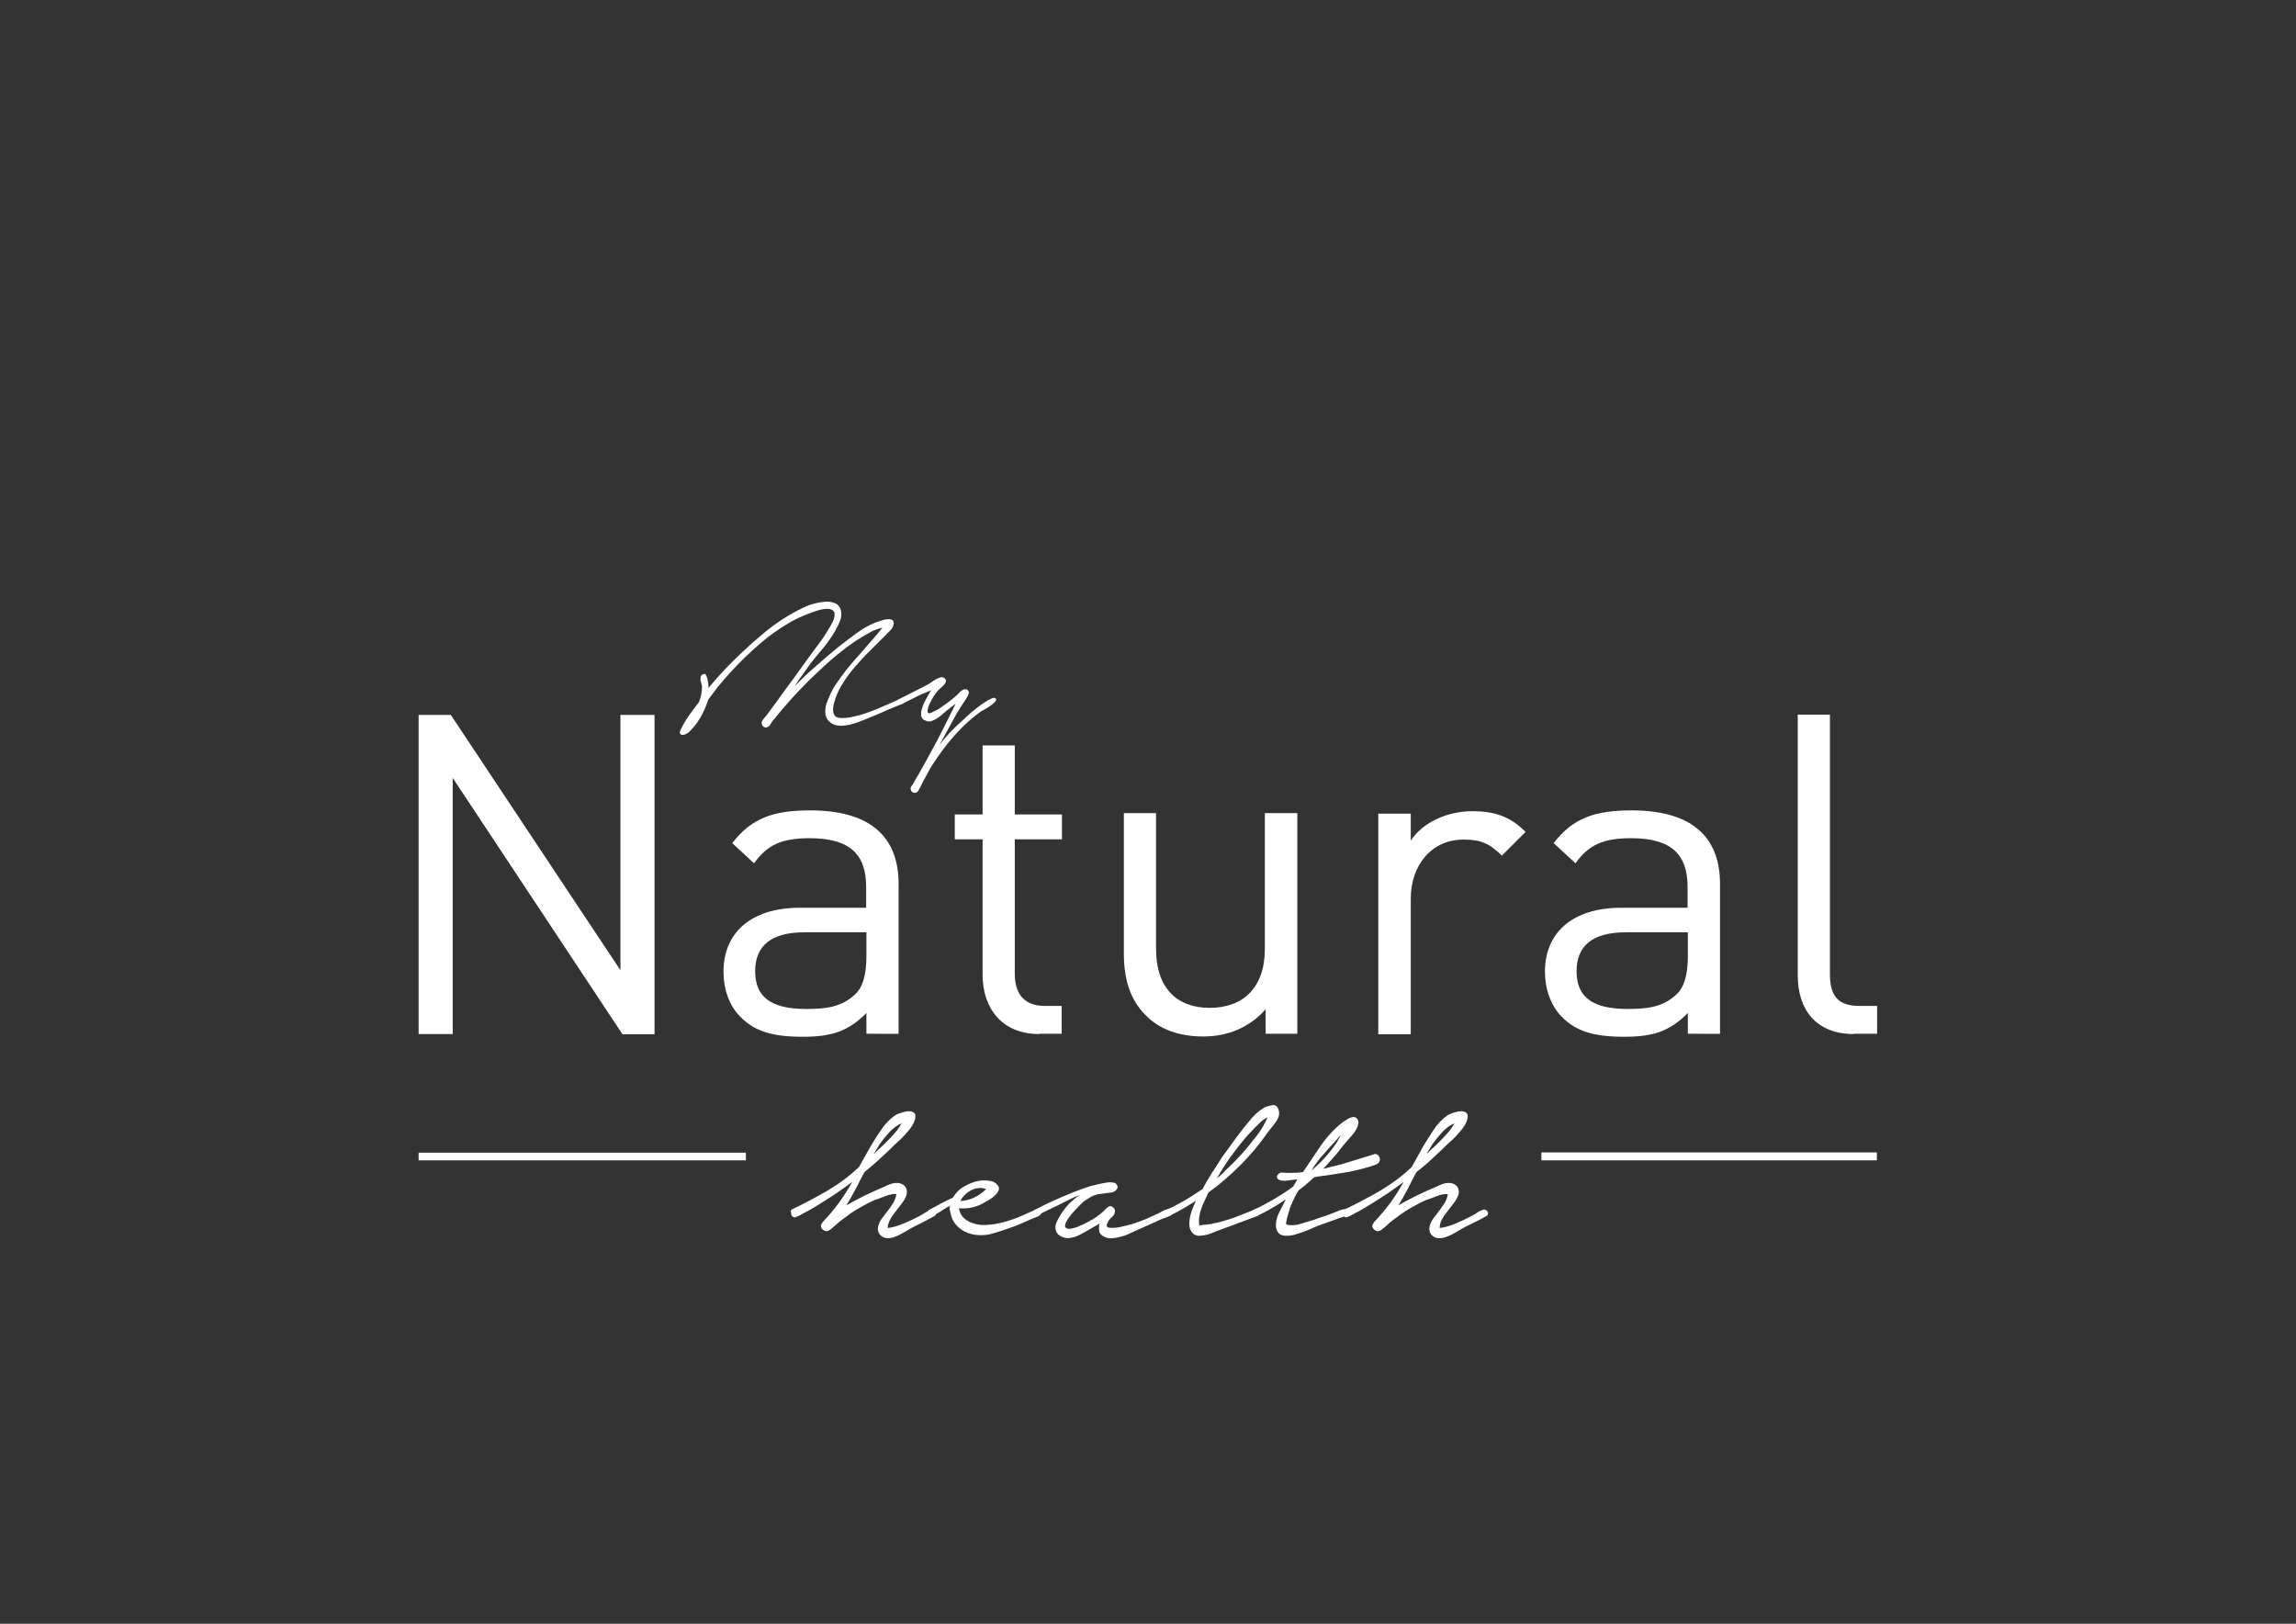 <?xml version="1.0" encoding="utf-8"?>
<!-- Generator: Adobe Illustrator 24.1.0, SVG Export Plug-In . SVG Version: 6.00 Build 0)  -->
<svg version="1.1" id="Calque_1" xmlns="http://www.w3.org/2000/svg" xmlns:xlink="http://www.w3.org/1999/xlink" x="0px" y="0px"
	 viewBox="0 0 84.19 59.53" style="enable-background:new 0 0 84.19 59.53;" xml:space="preserve">
<rect x="0" y="0" width="84.19" height="59.53" fill="#333333" stroke="none"/>
<style type="text/css">
	.st0{fill:#FFFFFF;}
</style>
<g>
	<path class="st0" d="M22.82,37.91l-6.22-9.39v9.39h-1.25V26.21h1.18l6.22,9.36v-9.36H24v11.71H22.82z"/>
	<path class="st0" d="M31.77,37.91v-0.77c-0.66,0.66-1.25,0.87-2.34,0.87c-1.12,0-1.78-0.21-2.29-0.74c-0.4-0.4-0.61-1-0.61-1.65
		c0-1.41,0.99-2.34,2.8-2.34h2.43v-0.77c0-1.18-0.59-1.78-2.07-1.78c-1.04,0-1.56,0.25-2.04,0.92l-0.8-0.74
		c0.72-0.94,1.55-1.2,2.86-1.2c2.17,0,3.24,0.94,3.24,2.7v5.49H31.77z M31.77,34.18H29.5c-1.22,0-1.81,0.49-1.81,1.43
		s0.58,1.38,1.86,1.38c0.69,0,1.3-0.05,1.81-0.54c0.28-0.26,0.41-0.72,0.41-1.4V34.18z"/>
	<path class="st0" d="M38.1,37.91c-1.38,0-2.07-0.97-2.07-2.17v-4.97h-1.02v-0.91h1.02v-2.53h1.18v2.53h1.73v0.91h-1.73v4.93
		c0,0.74,0.35,1.18,1.1,1.18h0.62v1.02H38.1z"/>
	<path class="st0" d="M46.41,37.91v-0.91c-0.58,0.66-1.38,1-2.29,1c-0.87,0-1.6-0.26-2.09-0.76c-0.58-0.56-0.82-1.33-0.82-2.27
		v-5.16h1.18v4.98c0,1.43,0.76,2.16,1.97,2.16c1.22,0,2.02-0.74,2.02-2.16v-4.98h1.19v8.09H46.41z"/>
	<path class="st0" d="M55.07,31.37c-0.44-0.44-0.77-0.59-1.4-0.59c-1.18,0-1.94,0.94-1.94,2.17v4.97h-1.19v-8.09h1.19v0.99
		c0.44-0.67,1.33-1.08,2.27-1.08c0.77,0,1.37,0.18,1.94,0.76L55.07,31.37z"/>
	<path class="st0" d="M61.89,37.91v-0.77c-0.66,0.66-1.25,0.87-2.34,0.87c-1.12,0-1.78-0.21-2.29-0.74c-0.39-0.4-0.61-1-0.61-1.65
		c0-1.41,0.99-2.34,2.8-2.34h2.43v-0.77c0-1.18-0.59-1.78-2.07-1.78c-1.04,0-1.56,0.25-2.04,0.92l-0.8-0.74
		c0.72-0.94,1.55-1.2,2.86-1.2c2.17,0,3.24,0.94,3.24,2.7v5.49H61.89z M61.89,34.18h-2.27c-1.22,0-1.81,0.49-1.81,1.43
		s0.58,1.38,1.86,1.38c0.69,0,1.3-0.05,1.81-0.54c0.28-0.26,0.41-0.72,0.41-1.4V34.18z"/>
	<path class="st0" d="M67.98,37.91c-1.41,0-2.06-0.92-2.06-2.15v-9.56h1.18v9.5c0,0.79,0.27,1.18,1.09,1.18h0.64v1.02H67.98z"/>
</g>
<g>
	<path class="st0" d="M25.92,24.82c0.04,0.13,0.06,0.27,0.06,0.4c0.2-0.24,0.4-0.47,0.62-0.7s0.44-0.45,0.67-0.66
		c0.22-0.21,0.45-0.41,0.69-0.61c0.23-0.2,0.48-0.38,0.74-0.55c0.23-0.15,0.48-0.29,0.75-0.42c0.27-0.13,0.54-0.2,0.82-0.22
		c0.13-0.01,0.25,0.01,0.36,0.06c0.11,0.05,0.18,0.14,0.21,0.28c0.02,0.13,0.01,0.25-0.04,0.37c-0.05,0.12-0.11,0.24-0.17,0.35
		c-0.15,0.26-0.33,0.51-0.53,0.74c-0.2,0.23-0.39,0.47-0.56,0.72c-0.07,0.1-0.14,0.2-0.21,0.29c-0.07,0.1-0.13,0.19-0.19,0.29
		c0.25-0.26,0.51-0.51,0.78-0.74c0.27-0.24,0.54-0.47,0.82-0.7c0.23-0.18,0.47-0.36,0.73-0.55c0.25-0.18,0.52-0.32,0.81-0.41
		c0.04-0.01,0.09-0.02,0.14-0.04c0.06-0.01,0.11-0.02,0.17-0.02c0.05,0,0.1,0.01,0.14,0.04c0.03,0.03,0.05,0.07,0.04,0.14
		c-0.02,0.09-0.06,0.17-0.14,0.25c-0.08,0.08-0.15,0.14-0.2,0.2c-0.18,0.18-0.36,0.36-0.55,0.55c-0.19,0.18-0.37,0.38-0.54,0.58
		c-0.17,0.2-0.33,0.41-0.46,0.63c-0.14,0.22-0.24,0.46-0.3,0.7c-0.02,0.06-0.03,0.12-0.03,0.18c-0.01,0.06,0,0.11,0.01,0.16
		c0.01,0.05,0.04,0.09,0.07,0.13c0.04,0.03,0.1,0.06,0.17,0.06c0.15,0.01,0.3,0,0.46-0.04c0.16-0.03,0.31-0.07,0.45-0.12
		c0.14-0.05,0.29-0.1,0.43-0.16c0.14-0.06,0.28-0.12,0.42-0.18l0.41-0.18c0.03-0.01,0.05-0.02,0.08-0.04
		c0.02-0.01,0.05-0.01,0.08,0.01c0.03,0.02,0.05,0.04,0.05,0.08c0,0.04-0.02,0.06-0.05,0.08c-0.13,0.07-0.26,0.13-0.4,0.18
		c-0.13,0.05-0.26,0.11-0.39,0.17c-0.14,0.06-0.29,0.12-0.43,0.18c-0.15,0.06-0.29,0.12-0.43,0.17c-0.08,0.03-0.16,0.05-0.25,0.08
		c-0.09,0.03-0.18,0.04-0.28,0.05c-0.09,0.01-0.18,0.01-0.28-0.01c-0.09-0.02-0.17-0.05-0.24-0.12c-0.07-0.05-0.11-0.12-0.14-0.2
		c-0.03-0.08-0.03-0.16-0.03-0.24c0.01-0.08,0.02-0.17,0.05-0.25c0.03-0.08,0.06-0.16,0.09-0.22c0.08-0.19,0.17-0.37,0.29-0.53
		c0.12-0.17,0.23-0.33,0.35-0.48c0.02-0.03,0.09-0.1,0.19-0.23c0.11-0.12,0.23-0.27,0.37-0.42c0.14-0.16,0.27-0.32,0.42-0.48
		c0.14-0.16,0.25-0.3,0.34-0.41c-0.09,0.02-0.17,0.05-0.26,0.08c-0.08,0.03-0.17,0.07-0.24,0.12c-0.14,0.07-0.28,0.16-0.41,0.24
		c-0.13,0.09-0.26,0.17-0.39,0.27c-0.25,0.19-0.5,0.39-0.73,0.6c-0.23,0.21-0.46,0.42-0.69,0.65c-0.47,0.47-0.9,0.95-1.3,1.45
		c-0.03,0.03-0.05,0.07-0.08,0.12c-0.03,0.05-0.06,0.09-0.11,0.11c-0.04,0.03-0.09,0.03-0.14,0c-0.05-0.03-0.07-0.07-0.08-0.12
		c-0.01-0.06,0.02-0.12,0.08-0.19c0.06-0.06,0.1-0.12,0.13-0.16l0.34-0.46c0.2-0.28,0.4-0.55,0.6-0.82c0.2-0.27,0.39-0.55,0.59-0.82
		c0.12-0.16,0.23-0.32,0.35-0.47c0.12-0.16,0.23-0.32,0.33-0.49c0.02-0.03,0.05-0.08,0.09-0.15c0.04-0.07,0.08-0.14,0.11-0.21
		c0.03-0.07,0.05-0.15,0.05-0.22c0.01-0.07-0.01-0.12-0.06-0.16c-0.05-0.04-0.12-0.06-0.2-0.06c-0.08,0-0.16,0.01-0.24,0.03
		c-0.08,0.02-0.16,0.04-0.24,0.07c-0.08,0.03-0.14,0.05-0.19,0.07c-0.3,0.11-0.59,0.25-0.86,0.42c-0.27,0.17-0.54,0.35-0.79,0.56
		c-0.59,0.49-1.13,1.03-1.62,1.62c-0.08,0.09-0.15,0.18-0.22,0.28c-0.07,0.09-0.14,0.18-0.21,0.28c-0.07,0.22-0.16,0.43-0.28,0.64
		c-0.12,0.21-0.26,0.39-0.41,0.53c-0.05,0.05-0.1,0.08-0.15,0.1c-0.05,0.02-0.09,0.02-0.13,0.02c-0.04-0.01-0.06-0.03-0.07-0.06
		c-0.01-0.03,0-0.07,0.03-0.13c0.09-0.19,0.19-0.36,0.31-0.53c0.12-0.16,0.24-0.33,0.36-0.48c0.07-0.18,0.11-0.36,0.11-0.57
		c0-0.03-0.01-0.06-0.02-0.1c-0.01-0.04-0.02-0.08-0.03-0.12c-0.01-0.04-0.01-0.08,0-0.12c0-0.03,0.02-0.07,0.05-0.09
		c0.04-0.03,0.09-0.04,0.14-0.02C25.87,24.75,25.9,24.78,25.92,24.82z"/>
	<path class="st0" d="M32.95,25.64c0.32-0.16,0.64-0.32,0.95-0.48c0.09-0.05,0.19-0.1,0.3-0.18s0.21-0.13,0.31-0.15
		c0.06-0.01,0.11,0.01,0.15,0.06c0.04,0.06,0.03,0.11-0.01,0.17c-0.03,0.05-0.07,0.09-0.12,0.13c-0.05,0.04-0.1,0.09-0.14,0.13
		c-0.11,0.13-0.2,0.27-0.27,0.42c-0.02,0.03-0.03,0.06-0.05,0.1c-0.02,0.04-0.03,0.08-0.04,0.12c-0.01,0.04-0.02,0.08-0.02,0.11
		c0,0.03,0.01,0.06,0.03,0.07c0.02,0.02,0.05,0.01,0.11-0.01c0.05-0.03,0.12-0.06,0.18-0.09c0.07-0.03,0.13-0.07,0.18-0.11
		c0.05-0.03,0.09-0.06,0.1-0.07c0.12-0.08,0.22-0.16,0.32-0.24c0.1-0.08,0.2-0.17,0.29-0.27c0.02-0.02,0.05-0.04,0.09-0.06
		c0.04-0.02,0.07-0.02,0.11-0.02s0.06,0.02,0.08,0.05c0.02,0.02,0.03,0.06,0.02,0.11c-0.02,0.06-0.05,0.12-0.09,0.18
		c-0.04,0.06-0.08,0.12-0.11,0.17c-0.04,0.06-0.08,0.12-0.12,0.18c-0.03,0.06-0.07,0.12-0.11,0.18l-0.64,1.17
		c0.19-0.25,0.39-0.48,0.62-0.69c0.02-0.02,0.07-0.07,0.15-0.14c0.08-0.07,0.16-0.15,0.26-0.24c0.1-0.09,0.2-0.18,0.32-0.27
		c0.11-0.09,0.22-0.17,0.32-0.23c0.1-0.07,0.19-0.11,0.26-0.14c0.07-0.03,0.12-0.02,0.14,0.02c0.02,0.03,0,0.07-0.04,0.12
		c-0.05,0.05-0.1,0.09-0.17,0.14c-0.07,0.05-0.14,0.09-0.21,0.13c-0.07,0.04-0.12,0.07-0.14,0.08c-0.13,0.09-0.25,0.19-0.37,0.29
		s-0.23,0.21-0.34,0.32c-0.21,0.21-0.42,0.45-0.61,0.7c-0.19,0.25-0.37,0.51-0.53,0.77c-0.06,0.11-0.12,0.22-0.18,0.33
		c-0.06,0.11-0.12,0.22-0.17,0.33c-0.02,0.03-0.04,0.07-0.06,0.11c-0.02,0.04-0.04,0.07-0.07,0.1c-0.04,0.03-0.09,0.03-0.14,0.02
		c-0.05-0.02-0.08-0.05-0.09-0.1c-0.02-0.04-0.01-0.08,0.01-0.12c0.02-0.03,0.05-0.07,0.07-0.1c0.08-0.14,0.15-0.27,0.23-0.4
		c0.07-0.13,0.15-0.27,0.23-0.41c0.15-0.28,0.3-0.56,0.45-0.83c0.14-0.28,0.29-0.56,0.43-0.85c0.03-0.07,0.07-0.15,0.11-0.22
		c0.04-0.07,0.07-0.15,0.11-0.23l-0.35,0.27c-0.05,0.04-0.1,0.09-0.16,0.14c-0.06,0.05-0.12,0.1-0.19,0.14
		c-0.07,0.04-0.13,0.07-0.2,0.09c-0.07,0.02-0.14,0.01-0.2-0.02c-0.09-0.03-0.15-0.09-0.16-0.17c-0.01-0.08-0.01-0.18,0.03-0.28
		c0.03-0.11,0.08-0.22,0.14-0.33c0.06-0.12,0.13-0.22,0.19-0.33l-0.41,0.17c-0.09,0.05-0.19,0.09-0.28,0.14
		c-0.09,0.05-0.19,0.09-0.28,0.14c-0.03,0.02-0.07,0.04-0.11,0.06c-0.04,0.02-0.08,0.02-0.12,0c-0.03-0.02-0.05-0.05-0.04-0.09
		C32.89,25.68,32.91,25.65,32.95,25.64z"/>
</g>
<g>
	<path class="st0" d="M29.04,44.34c0.46-0.22,0.91-0.46,1.34-0.71c0.43-0.26,0.8-0.54,1.12-0.85l0.4-0.71
		c0.12-0.21,0.26-0.43,0.41-0.65c0.15-0.22,0.32-0.4,0.53-0.54c0.05-0.03,0.12-0.06,0.22-0.09c0.1-0.03,0.18-0.05,0.27-0.05
		s0.15,0.02,0.2,0.07c0.05,0.05,0.05,0.14,0.01,0.27c-0.04,0.1-0.09,0.2-0.16,0.29c-0.07,0.09-0.15,0.18-0.23,0.27
		c-0.08,0.09-0.17,0.17-0.26,0.25c-0.09,0.08-0.16,0.15-0.23,0.22c-0.15,0.15-0.31,0.29-0.47,0.44c-0.16,0.15-0.33,0.28-0.49,0.42
		c-0.04,0.08-0.09,0.16-0.13,0.24c-0.04,0.07-0.08,0.16-0.12,0.24c-0.07,0.12-0.13,0.25-0.2,0.37c-0.07,0.13-0.14,0.25-0.22,0.37
		c0.23-0.13,0.46-0.25,0.7-0.37c0.24-0.11,0.47-0.22,0.71-0.32c0.08-0.04,0.17-0.08,0.28-0.11c0.11-0.03,0.21-0.03,0.31,0
		c0.11,0.04,0.18,0.11,0.21,0.21c0.03,0.1,0.01,0.21-0.04,0.31c-0.04,0.09-0.1,0.17-0.17,0.26c-0.07,0.09-0.14,0.18-0.21,0.27
		c-0.07,0.09-0.14,0.19-0.19,0.29c-0.05,0.1-0.08,0.2-0.08,0.29c0.19-0.02,0.39-0.08,0.6-0.17c0.21-0.09,0.4-0.18,0.57-0.27
		c0.06-0.03,0.13-0.07,0.2-0.12c0.08-0.05,0.14-0.08,0.2-0.1c0.04-0.02,0.07-0.03,0.1-0.01c0.03,0.01,0.06,0.03,0.08,0.06
		c0.02,0.03,0.03,0.06,0.02,0.09c0,0.04-0.03,0.07-0.07,0.09c-0.16,0.09-0.33,0.18-0.49,0.26c-0.17,0.08-0.33,0.16-0.49,0.26
		c-0.07,0.04-0.14,0.08-0.23,0.13c-0.09,0.05-0.18,0.09-0.27,0.12c-0.09,0.03-0.18,0.04-0.27,0.03c-0.09-0.01-0.17-0.05-0.24-0.13
		c-0.05-0.07-0.07-0.14-0.07-0.21c0-0.07,0.02-0.14,0.05-0.21c0.03-0.07,0.07-0.14,0.12-0.2c0.05-0.06,0.09-0.12,0.13-0.17
		c0.08-0.1,0.16-0.21,0.24-0.33c0.08-0.12,0.12-0.24,0.14-0.36c-0.06-0.01-0.12-0.01-0.19,0.01c-0.07,0.01-0.14,0.03-0.21,0.06
		c-0.07,0.03-0.14,0.05-0.21,0.08c-0.07,0.03-0.13,0.05-0.18,0.06c-0.16,0.07-0.32,0.15-0.47,0.24c-0.15,0.08-0.3,0.17-0.44,0.27
		c-0.23,0.17-0.4,0.29-0.49,0.38c-0.1,0.09-0.16,0.14-0.21,0.18c-0.04,0.03-0.08,0.06-0.13,0.07c-0.05,0.02-0.1,0-0.16-0.04
		c-0.06-0.05-0.08-0.1-0.08-0.15c0.01-0.05,0.03-0.09,0.07-0.14c0.21-0.22,0.41-0.46,0.59-0.7c0.18-0.25,0.34-0.5,0.49-0.77
		c-0.2,0.15-0.4,0.29-0.6,0.43c-0.2,0.13-0.4,0.26-0.61,0.39c-0.12,0.08-0.25,0.15-0.37,0.22c-0.12,0.06-0.24,0.13-0.37,0.2
		c-0.04,0.02-0.07,0.03-0.12,0.05c-0.04,0.02-0.08,0.01-0.12-0.02c-0.04-0.03-0.05-0.07-0.05-0.12C28.98,44.39,29,44.36,29.04,44.34
		z M32.52,41.85c0.1-0.1,0.19-0.2,0.29-0.31c0.1-0.11,0.18-0.23,0.25-0.36c-0.17,0.08-0.32,0.19-0.45,0.33
		c-0.13,0.14-0.25,0.29-0.35,0.43l-0.23,0.38c0.08-0.08,0.16-0.16,0.25-0.24C32.36,42.01,32.44,41.93,32.52,41.85z"/>
	<path class="st0" d="M34.1,44.34c0.13-0.07,0.27-0.14,0.41-0.22c0.14-0.08,0.29-0.15,0.43-0.21c0.1-0.17,0.23-0.31,0.41-0.41
		c0.18-0.1,0.36-0.18,0.56-0.21c0.1-0.02,0.22-0.02,0.36,0c0.14,0.01,0.24,0.07,0.31,0.16c0.05,0.06,0.06,0.12,0.04,0.19
		c-0.03,0.06-0.07,0.13-0.13,0.18c-0.06,0.06-0.13,0.11-0.21,0.16c-0.08,0.05-0.13,0.08-0.17,0.1c-0.13,0.08-0.28,0.14-0.43,0.18
		c-0.16,0.04-0.32,0.05-0.48,0.04h-0.04c0.03,0.16,0.1,0.29,0.2,0.37c0.1,0.09,0.22,0.15,0.36,0.19c0.14,0.04,0.28,0.06,0.43,0.05
		c0.15-0.01,0.29-0.02,0.41-0.05c0.18-0.03,0.35-0.08,0.52-0.14c0.17-0.05,0.33-0.12,0.49-0.19c0.07-0.04,0.15-0.07,0.22-0.1
		c0.08-0.03,0.15-0.07,0.21-0.1c0.05-0.02,0.1-0.01,0.16,0.02c0.05,0.03,0.06,0.08,0.02,0.14c-0.04,0.06-0.09,0.1-0.15,0.12
		c-0.07,0.02-0.12,0.05-0.18,0.07l-0.55,0.24c-0.34,0.13-0.67,0.24-1,0.33c-0.15,0.03-0.29,0.04-0.44,0.03
		c-0.15-0.01-0.29-0.04-0.42-0.1c-0.13-0.05-0.24-0.13-0.35-0.24c-0.1-0.1-0.18-0.23-0.22-0.39c-0.01-0.06-0.03-0.12-0.04-0.18
		c-0.01-0.06-0.01-0.11,0.01-0.16c-0.08,0.03-0.16,0.08-0.24,0.13c-0.08,0.05-0.14,0.09-0.2,0.13c-0.04,0.01-0.08,0.04-0.14,0.08
		c-0.06,0.04-0.12,0.04-0.18,0.01c-0.04-0.03-0.06-0.07-0.06-0.12C34.03,44.38,34.06,44.35,34.1,44.34z M35.22,44.03
		c0.18-0.01,0.35-0.05,0.51-0.13c0.16-0.08,0.31-0.18,0.43-0.31c-0.1-0.03-0.2-0.05-0.3-0.03c-0.1,0.01-0.19,0.04-0.27,0.09
		c-0.08,0.04-0.16,0.1-0.22,0.17C35.3,43.88,35.25,43.96,35.22,44.03z"/>
	<path class="st0" d="M37.96,44.35c0.09-0.05,0.2-0.1,0.33-0.17c0.14-0.07,0.28-0.14,0.43-0.2c0.15-0.07,0.3-0.13,0.44-0.19
		c0.14-0.06,0.26-0.11,0.36-0.14c0.05-0.02,0.14-0.06,0.27-0.1c0.13-0.05,0.27-0.09,0.42-0.12c0.15-0.04,0.28-0.06,0.41-0.08
		c0.13-0.01,0.22,0,0.28,0.03c0.09,0.08,0.1,0.16,0.05,0.22c-0.05,0.07-0.12,0.11-0.2,0.12l-0.49,0.06c-0.1,0.03-0.19,0.06-0.26,0.1
		c-0.07,0.04-0.15,0.09-0.24,0.15c-0.04,0.03-0.1,0.09-0.19,0.18c-0.09,0.09-0.18,0.19-0.27,0.29c-0.09,0.11-0.16,0.21-0.21,0.31
		c-0.05,0.1-0.05,0.17,0,0.21c0.04,0.03,0.12,0.04,0.21,0.02c0.1-0.02,0.2-0.05,0.3-0.1c0.1-0.04,0.2-0.09,0.29-0.14
		c0.09-0.05,0.15-0.08,0.18-0.1c0.21-0.13,0.38-0.27,0.52-0.42c0.07-0.07,0.14-0.08,0.21-0.03c0.08,0.06,0.1,0.13,0.07,0.22
		c-0.01,0.05-0.04,0.1-0.08,0.13c-0.04,0.04-0.07,0.07-0.1,0.1c-0.03,0.03-0.06,0.08-0.08,0.14c-0.03,0.05-0.04,0.09-0.02,0.12
		c0.01,0.03,0.04,0.04,0.08,0.05c0.1,0.01,0.23,0.01,0.38-0.02s0.31-0.07,0.48-0.12c0.16-0.05,0.33-0.11,0.49-0.18
		c0.16-0.07,0.3-0.13,0.42-0.19c0.03-0.01,0.07-0.03,0.12-0.06c0.05-0.03,0.1-0.06,0.16-0.08c0.05-0.02,0.11-0.03,0.16-0.03
		c0.05,0,0.09,0.02,0.11,0.06c0.03,0.05,0.03,0.09-0.01,0.12c-0.03,0.04-0.08,0.07-0.14,0.09c-0.06,0.03-0.12,0.05-0.18,0.07
		c-0.06,0.02-0.1,0.04-0.13,0.05c-0.12,0.06-0.25,0.12-0.37,0.17c-0.12,0.05-0.25,0.11-0.38,0.17c-0.09,0.04-0.18,0.08-0.29,0.13
		c-0.1,0.05-0.21,0.1-0.32,0.13c-0.11,0.03-0.22,0.06-0.33,0.07c-0.11,0.02-0.22,0.01-0.31-0.03c-0.12-0.05-0.2-0.12-0.22-0.21
		c-0.02-0.09-0.02-0.19,0.01-0.29l-0.3,0.17c-0.12,0.07-0.25,0.15-0.39,0.22c-0.14,0.08-0.28,0.12-0.42,0.14
		c-0.13,0.01-0.25-0.02-0.35-0.09c-0.1-0.06-0.16-0.17-0.16-0.31c0-0.07,0.03-0.17,0.09-0.28c0.06-0.11,0.13-0.23,0.22-0.35
		c0.09-0.12,0.19-0.23,0.3-0.33c0.11-0.1,0.21-0.18,0.31-0.23c-0.05,0.02-0.13,0.05-0.25,0.1c-0.11,0.05-0.24,0.12-0.38,0.19
		c-0.14,0.07-0.29,0.15-0.45,0.22c-0.16,0.07-0.3,0.15-0.43,0.21c-0.04,0.02-0.07,0.03-0.11,0.02c-0.04-0.01-0.06-0.03-0.08-0.06
		c-0.02-0.02-0.03-0.05-0.02-0.09C37.89,44.39,37.92,44.37,37.96,44.35z"/>
	<path class="st0" d="M42.8,44.34c0.23-0.1,0.45-0.22,0.66-0.34c0.21-0.13,0.42-0.26,0.64-0.41c0.1-0.2,0.22-0.4,0.34-0.59
		c0.12-0.19,0.25-0.38,0.36-0.56c0.12-0.17,0.25-0.34,0.37-0.51c0.12-0.17,0.25-0.34,0.38-0.51c0.11-0.14,0.23-0.29,0.36-0.44
		c0.13-0.15,0.28-0.27,0.44-0.37c0.08-0.04,0.18-0.07,0.29-0.09c0.12-0.02,0.2,0.03,0.24,0.16c0.03,0.08,0.03,0.16,0.01,0.24
		c-0.02,0.07-0.06,0.15-0.12,0.23c-0.05,0.07-0.11,0.15-0.17,0.22c-0.06,0.07-0.1,0.13-0.14,0.18c-0.29,0.42-0.62,0.81-0.98,1.17
		c-0.36,0.36-0.75,0.7-1.17,1c-0.04,0.09-0.08,0.18-0.13,0.28c-0.05,0.1-0.09,0.2-0.13,0.31c-0.04,0.11-0.06,0.22-0.08,0.32
		c-0.01,0.11-0.01,0.21,0.01,0.3c0.08-0.02,0.15-0.03,0.22-0.03c0.06-0.01,0.11-0.01,0.16-0.02c0.05,0,0.08-0.01,0.1-0.02
		c0.22-0.04,0.43-0.1,0.65-0.17c0.21-0.07,0.42-0.16,0.63-0.24c0.06-0.02,0.13-0.05,0.21-0.09c0.08-0.04,0.15-0.05,0.21-0.01
		c0.08,0.06,0.09,0.11,0.03,0.16c-0.06,0.05-0.11,0.08-0.16,0.1l-1.27,0.47c-0.12,0.05-0.25,0.09-0.36,0.14
		c-0.12,0.05-0.24,0.07-0.36,0.08c-0.11,0.02-0.2,0-0.26-0.05c-0.07-0.05-0.11-0.11-0.14-0.19c-0.03-0.08-0.03-0.16-0.03-0.25
		c0.01-0.09,0.02-0.18,0.04-0.26c0.05-0.18,0.12-0.35,0.2-0.53c-0.3,0.2-0.61,0.38-0.94,0.54c-0.07,0.01-0.13-0.01-0.18-0.07
		C42.69,44.43,42.71,44.38,42.8,44.34z M45.02,42.83c0.34-0.32,0.66-0.67,0.94-1.04c0.13-0.15,0.26-0.33,0.37-0.52
		c0.01-0.04,0.04-0.08,0.07-0.14c0.03-0.06,0.05-0.11,0.08-0.17c-0.1,0.05-0.2,0.12-0.29,0.21c-0.09,0.09-0.17,0.16-0.22,0.22
		c-0.17,0.17-0.33,0.35-0.47,0.53c-0.15,0.18-0.29,0.38-0.44,0.58c-0.08,0.12-0.16,0.23-0.23,0.35c-0.07,0.11-0.14,0.23-0.21,0.35
		c0.07-0.05,0.13-0.11,0.2-0.17C44.89,42.95,44.96,42.89,45.02,42.83z"/>
	<path class="st0" d="M47,42.99c0.13,0.01,0.26,0.01,0.39,0.01s0.27-0.01,0.39-0.03c0.21-0.32,0.43-0.64,0.66-0.98
		c0.24-0.34,0.51-0.63,0.81-0.86c0.06-0.04,0.12-0.07,0.18-0.11c0.06-0.04,0.13-0.06,0.19-0.07c0.07,0,0.13,0.03,0.16,0.09
		c0.04,0.06,0.04,0.12,0.02,0.18c-0.03,0.15-0.12,0.29-0.24,0.42c-0.12,0.14-0.23,0.26-0.32,0.37c-0.11,0.15-0.22,0.29-0.35,0.43
		s-0.24,0.28-0.37,0.41l0.65-0.16l1.08-0.33c0.05-0.02,0.1-0.04,0.16-0.05c0.05-0.01,0.1,0.01,0.15,0.07
		c0.04,0.06,0.05,0.12,0.03,0.18c-0.02,0.06-0.06,0.1-0.12,0.13c-0.33,0.12-0.69,0.21-1.05,0.28c-0.37,0.06-0.73,0.12-1.07,0.16
		l-0.16,0.03c-0.09,0.08-0.18,0.16-0.27,0.24c-0.1,0.08-0.19,0.16-0.3,0.24c-0.05,0.07-0.09,0.15-0.13,0.22
		c-0.04,0.07-0.07,0.16-0.11,0.24c-0.01,0.02-0.03,0.07-0.07,0.16c-0.03,0.09-0.05,0.18-0.08,0.27c-0.03,0.09-0.05,0.17-0.06,0.25
		c-0.02,0.07-0.01,0.12,0.01,0.12c0.15,0.03,0.32,0.03,0.5-0.03c0.18-0.05,0.33-0.1,0.47-0.14c0.17-0.06,0.34-0.12,0.5-0.17
		c0.17-0.06,0.34-0.13,0.51-0.2c0.04-0.01,0.1-0.03,0.17-0.03c0.07-0.01,0.1,0.03,0.09,0.13c-0.01,0.06-0.05,0.11-0.14,0.14
		c-0.09,0.03-0.15,0.05-0.2,0.07l-0.78,0.28c-0.09,0.04-0.21,0.09-0.37,0.16c-0.16,0.06-0.32,0.12-0.47,0.16
		c-0.16,0.04-0.3,0.05-0.43,0.02c-0.13-0.03-0.21-0.13-0.24-0.29c-0.02-0.17,0.02-0.33,0.09-0.5c0.08-0.16,0.17-0.34,0.27-0.53
		c-0.33,0.23-0.69,0.43-1.05,0.61c-0.04,0.02-0.08,0.02-0.11,0.01c-0.03-0.02-0.05-0.04-0.07-0.07s-0.02-0.06-0.01-0.09
		c0.01-0.03,0.03-0.06,0.07-0.08c0.26-0.12,0.5-0.25,0.74-0.39c0.24-0.14,0.47-0.29,0.7-0.46l0.15-0.26
		c-0.11,0.01-0.23,0.02-0.36,0.04c-0.13,0.02-0.24,0.01-0.32-0.03c-0.06-0.03-0.08-0.09-0.06-0.15C46.89,43.02,46.93,42.99,47,42.99
		z M48.98,41.94c0.04-0.05,0.07-0.11,0.1-0.17c0.03-0.06,0.07-0.12,0.1-0.17c-0.07,0.07-0.14,0.14-0.2,0.22
		c-0.06,0.07-0.12,0.13-0.16,0.17c-0.13,0.15-0.26,0.29-0.39,0.44c-0.12,0.15-0.24,0.31-0.34,0.48
		C48.44,42.62,48.73,42.3,48.98,41.94z"/>
	<path class="st0" d="M49.31,44.34c0.46-0.22,0.91-0.46,1.34-0.71c0.43-0.26,0.8-0.54,1.12-0.85l0.39-0.71
		c0.13-0.21,0.26-0.43,0.41-0.65c0.14-0.22,0.32-0.4,0.52-0.54c0.05-0.03,0.13-0.06,0.22-0.09c0.1-0.03,0.18-0.05,0.27-0.05
		c0.08,0,0.15,0.02,0.2,0.07c0.05,0.05,0.05,0.14,0.01,0.27c-0.03,0.1-0.09,0.2-0.16,0.29c-0.07,0.09-0.15,0.18-0.23,0.27
		c-0.08,0.09-0.17,0.17-0.26,0.25c-0.09,0.08-0.17,0.15-0.23,0.22c-0.16,0.15-0.31,0.29-0.47,0.44c-0.16,0.15-0.33,0.28-0.5,0.42
		c-0.04,0.08-0.09,0.16-0.13,0.24c-0.04,0.07-0.08,0.16-0.12,0.24c-0.06,0.12-0.13,0.25-0.2,0.37c-0.06,0.13-0.14,0.25-0.22,0.37
		c0.23-0.13,0.46-0.25,0.7-0.37c0.24-0.11,0.47-0.22,0.71-0.32c0.08-0.04,0.17-0.08,0.28-0.11c0.11-0.03,0.21-0.03,0.31,0
		c0.11,0.04,0.18,0.11,0.21,0.21c0.03,0.1,0.01,0.21-0.05,0.31c-0.04,0.09-0.1,0.17-0.17,0.26c-0.07,0.09-0.14,0.18-0.21,0.27
		c-0.07,0.09-0.14,0.19-0.19,0.29c-0.05,0.1-0.07,0.2-0.07,0.29c0.19-0.02,0.39-0.08,0.6-0.17c0.21-0.09,0.4-0.18,0.57-0.27
		c0.06-0.03,0.13-0.07,0.2-0.12c0.07-0.05,0.14-0.08,0.2-0.1c0.04-0.02,0.07-0.03,0.1-0.01c0.03,0.01,0.06,0.03,0.08,0.06
		c0.02,0.03,0.03,0.06,0.02,0.09c0,0.04-0.03,0.07-0.07,0.09c-0.16,0.09-0.33,0.18-0.5,0.26c-0.17,0.08-0.33,0.16-0.49,0.26
		c-0.07,0.04-0.14,0.08-0.23,0.13c-0.09,0.05-0.18,0.09-0.27,0.12c-0.09,0.03-0.18,0.04-0.28,0.03c-0.09-0.01-0.17-0.05-0.24-0.13
		c-0.05-0.07-0.07-0.14-0.07-0.21c0-0.07,0.02-0.14,0.05-0.21c0.03-0.07,0.07-0.14,0.12-0.2c0.05-0.06,0.09-0.12,0.13-0.17
		c0.08-0.1,0.16-0.21,0.24-0.33c0.08-0.12,0.12-0.24,0.14-0.36c-0.06-0.01-0.12-0.01-0.19,0.01c-0.07,0.01-0.14,0.03-0.21,0.06
		c-0.07,0.03-0.14,0.05-0.21,0.08c-0.07,0.03-0.13,0.05-0.18,0.06c-0.16,0.07-0.32,0.15-0.47,0.24c-0.15,0.08-0.3,0.17-0.44,0.27
		c-0.23,0.17-0.4,0.29-0.49,0.38c-0.09,0.09-0.16,0.14-0.21,0.18c-0.03,0.03-0.08,0.06-0.13,0.07c-0.05,0.02-0.1,0-0.16-0.04
		c-0.06-0.05-0.09-0.1-0.08-0.15c0.01-0.05,0.03-0.09,0.07-0.14c0.21-0.22,0.41-0.46,0.59-0.7c0.18-0.25,0.34-0.5,0.49-0.77
		c-0.2,0.15-0.4,0.29-0.6,0.43c-0.2,0.13-0.4,0.26-0.61,0.39c-0.13,0.08-0.25,0.15-0.37,0.22c-0.12,0.06-0.24,0.13-0.37,0.2
		c-0.04,0.02-0.07,0.03-0.12,0.05c-0.04,0.02-0.08,0.01-0.12-0.02c-0.04-0.03-0.05-0.07-0.05-0.12
		C49.25,44.39,49.27,44.36,49.31,44.34z M52.79,41.85c0.09-0.1,0.19-0.2,0.29-0.31s0.18-0.23,0.25-0.36
		c-0.17,0.08-0.32,0.19-0.45,0.33c-0.13,0.14-0.25,0.29-0.35,0.43l-0.23,0.38c0.08-0.08,0.16-0.16,0.25-0.24
		C52.63,42.01,52.71,41.93,52.79,41.85z"/>
</g>
<g>
	<rect x="15.35" y="42.26" class="st0" width="12" height="0.28"/>
</g>
<g>
	<rect x="56.52" y="42.25" class="st0" width="12.3" height="0.29"/>
</g>
</svg>
